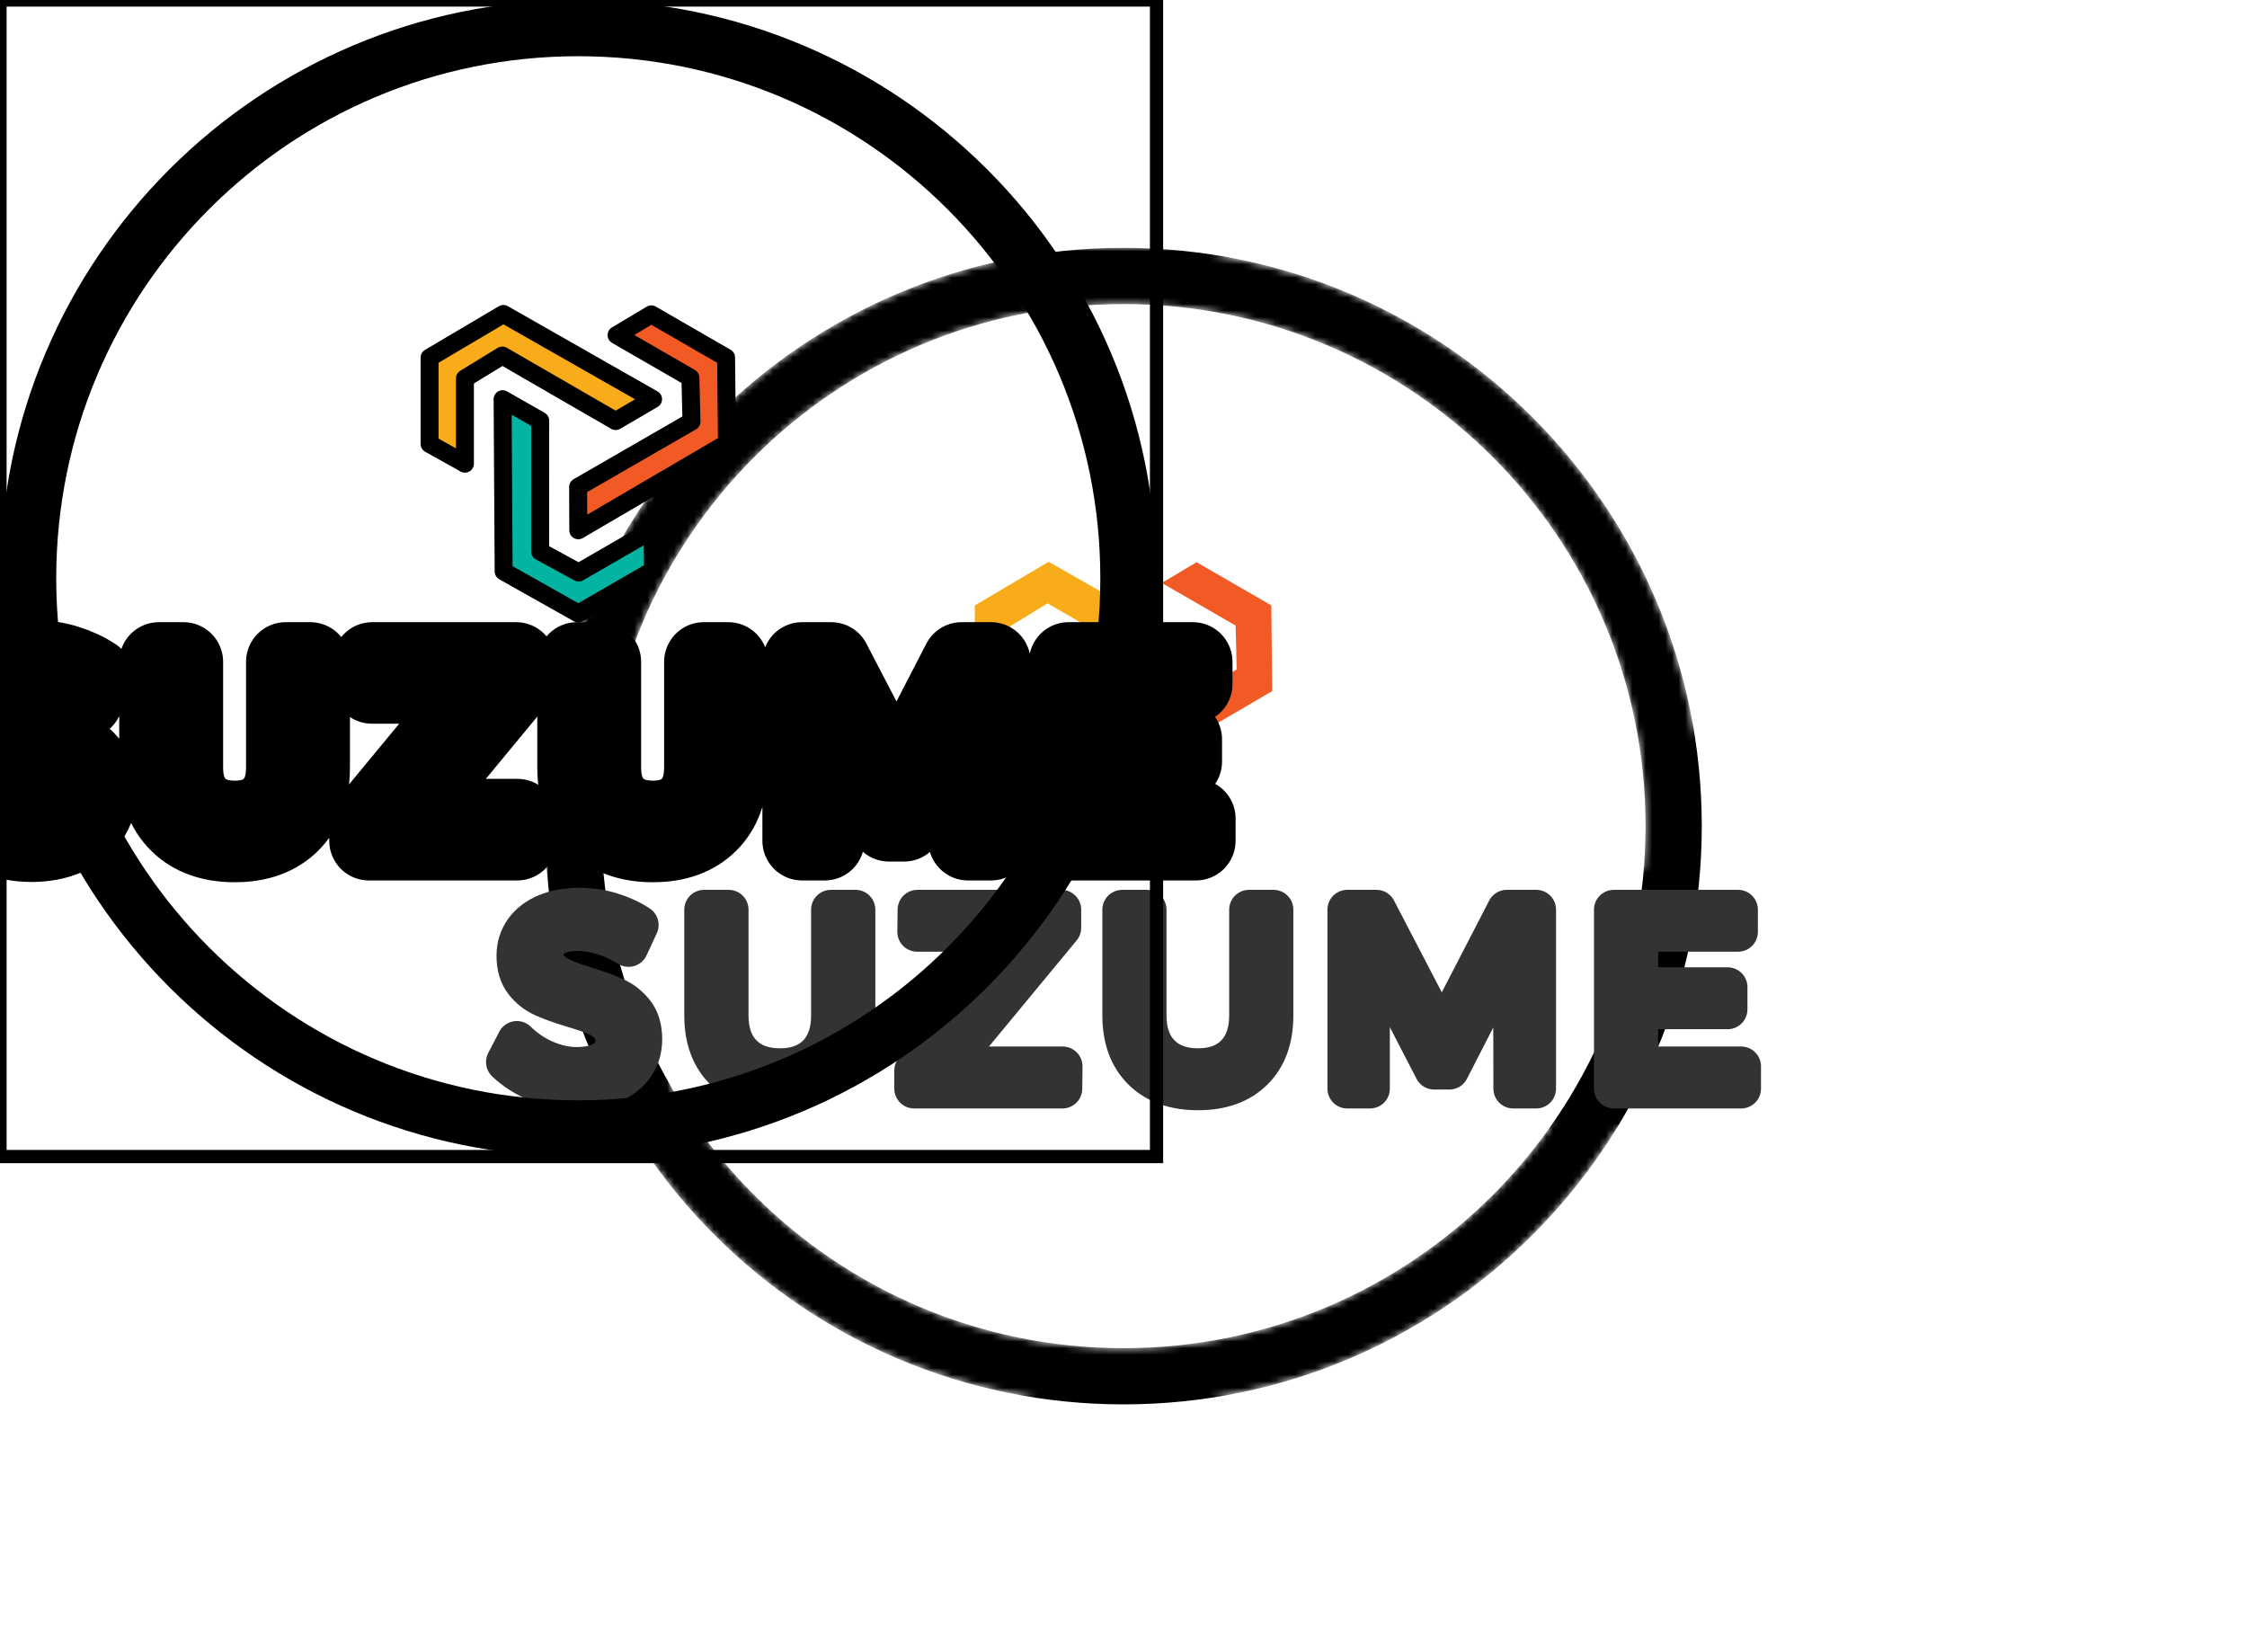 <svg data-v-6805eed4="" version="1.0" xmlns="http://www.w3.org/2000/svg" xmlns:xlink="http://www.w3.org/1999/xlink" width="100%" height="100%" viewBox="0 0 340 250" preserveAspectRatio="xMidYMid meet" color-interpolation-filters="sRGB" style="margin: auto;"> <rect data-v-6805eed4="" x="0" y="0" width="100%" height="100%" fill="#ffffff" fill-opacity="1" class="background"></rect> <rect data-v-6805eed4="" x="0" y="0" width="100%" height="100%" fill="url(#watermark)" fill-opacity="1" class="watermarklayer"></rect> <g data-v-6805eed4="" fill="#333" class="j-b-g-c iconbgsvg" transform="translate(76.54,37.5)"><g data-d="container" transform="translate(5.96,0)"><g mask="url(#f2c3136a-7d75-4e57-8993-0aa6ba1af59e)"><rect fill="#333" fill-opacity="0" stroke-width="2" x="0" y="0" width="175" height="175" class="image-rect"></rect> <svg filter="url(#colors8158635500)" x="0" y="0" width="175" height="175" filtersec="colorsf843492790" class="image-svg-container primary" style="overflow: visible;"><svg viewBox="0 0 144 144" xmlns="http://www.w3.org/2000/svg" style="overflow: visible;"><g transform="scale(1, 1) skewX(0)"><path d="M72 0c39.765 0 72 32.235 72 72s-32.235 72-72 72S0 111.765 0 72 32.235 0 72 0zm0 7C36.101 7 7 36.101 7 72s29.101 65 65 65 65-29.101 65-65S107.899 7 72 7z" fill="#000000"></path></g></svg></svg> <defs><filter id="colors8158635500"><feColorMatrix type="matrix" values="0 0 0 0 0.012  0 0 0 0 0.703  0 0 0 0 0.633  0 0 0 1 0" class="icon-fecolormatrix"></feColorMatrix></filter> <filter id="colorsf843492790"><feColorMatrix type="matrix" values="0 0 0 0 0.996  0 0 0 0 0.996  0 0 0 0 0.996  0 0 0 1 0" class="icon-fecolormatrix"></feColorMatrix></filter> <filter id="colorsb5077488742"><feColorMatrix type="matrix" values="0 0 0 0 0  0 0 0 0 0  0 0 0 0 0  0 0 0 1 0" class="icon-fecolormatrix"></feColorMatrix></filter></defs></g></g> <g data-d="icon-text" hollow-target="textRect" transform="translate(0,47.507)"><g data-d="icon" class="iconsvg-imagesvg" transform="translate(70.96,0)"><g><!----> <svg x="0" y="0" width="45" height="45.326" filtersec="colorsb9550132265" class="image-svg-svg primary" style="overflow: visible;"><svg xmlns="http://www.w3.org/2000/svg" viewBox="0 0 99.28 100"><path fill="#f9ac19" d="M11.8 49.97V21.52l12.49-7.64 37.83 21.86 12.49-7.29L24.64 0 0 14.57v28.81l11.8 6.59z"></path><path fill="#03b4a2" d="M74.42 72.08L49.78 86.31l-12.86-7 .02-43.69-12.56-7.17.35 57.5L49.67 100l24.94-14.4-.19-13.52z"></path><path fill="#f15a24" d="M62.43 7.06l24.64 14.23.36 14.63-37.84 21.83.06 14.46 49.63-29.05-.3-28.62L74.03.14l-11.6 6.92z"></path></svg></svg> <!----></g></g> <g data-d="text" transform="translate(0,52.326)"><g data-gra="path-name" fill-rule="" stroke="#333" class="tp-name iconsvg-namesvg"><g transform="scale(1)"><g><path d="M19.69-21.43Q17.8-22.63 15.77-23.23 13.73-23.83 12.03-23.83L12.03-23.83Q9.67-23.83 8.26-22.92 6.85-22.01 6.85-20.43L6.85-20.43Q6.85-19 7.7-18.09 8.55-17.18 9.79-16.66 11.03-16.13 13.23-15.44L13.23-15.44Q15.98-14.59 17.68-13.81 19.38-13.04 20.58-11.51 21.78-9.98 21.78-7.47L21.78-7.47Q21.78-5.15 20.52-3.4 19.27-1.66 17-0.72 14.74 0.23 11.8 0.23L11.8 0.23Q8.82 0.23 6-0.93 3.17-2.09 1.12-4.02L1.12-4.02 2.79-7.23Q4.72-5.34 7.14-4.31 9.56-3.29 11.84-3.29L11.84-3.29Q14.55-3.29 16.11-4.35 17.68-5.42 17.68-7.23L17.68-7.23Q17.68-8.67 16.83-9.59 15.98-10.52 14.68-11.07 13.39-11.61 11.18-12.26L11.18-12.26Q8.47-13.08 6.77-13.85 5.07-14.62 3.89-16.13 2.71-17.64 2.71-20.12L2.71-20.12Q2.71-22.28 3.91-23.95 5.11-25.61 7.27-26.5 9.44-27.39 12.3-27.39L12.3-27.39Q14.74-27.39 17.08-26.68 19.42-25.96 21.24-24.76L21.24-24.76 19.69-21.43ZM34.84-11.07Q34.84-7.31 36.91-5.2 38.97-3.1 42.61-3.1L42.61-3.1Q46.21-3.1 48.26-5.2 50.31-7.31 50.31-11.07L50.31-11.07 50.31-27.08 54.03-27.08 54.03-11.07Q54.03-5.76 50.99-2.75 47.95 0.27 42.61 0.27L42.61 0.27Q37.23 0.27 34.18-2.75 31.12-5.76 31.12-11.07L31.12-11.07 31.12-27.08 34.84-27.08 34.84-11.07ZM63.36-23.72L63.4-27.08 85.18-27.08 85.18-24.34 67.85-3.37 85.38-3.37 85.34 0 62.9 0 62.9-2.75 80.23-23.72 63.36-23.72Z" transform="translate(-1.12, 27.39)" stroke-width="6" stroke-linejoin="round"></path></g> <!----> <!----> <!----> <!----> <!----> <!----> <g data-gra="path-name-1" fill="#333" stroke="#333" transform="translate(93.26,0)"><g transform="scale(1)"><path d="M7-11.07Q7-7.31 9.07-5.2 11.14-3.1 14.78-3.1L14.78-3.1Q18.38-3.1 20.43-5.2 22.48-7.31 22.48-11.07L22.48-11.07 22.48-27.08 26.19-27.08 26.19-11.07Q26.19-5.76 23.16-2.75 20.12 0.27 14.78 0.27L14.78 0.27Q9.4 0.27 6.35-2.75 3.29-5.76 3.29-11.07L3.29-11.07 3.29-27.08 7-27.08 7-11.07ZM37.35 0L37.35-27.08 41.76-27.08 51.66-8.05 61.49-27.08 65.94-27.08 65.94 0 62.46 0 62.42-21.63 52.79-2.86 50.5-2.86 40.79-21.63 40.79 0 37.35 0ZM77.68 0L77.68-27.08 96.48-27.08 96.48-23.72 81.39-23.72 81.39-15.36 94.9-15.36 94.9-11.99 81.39-11.99 81.39-3.37 96.95-3.37 96.95 0 77.68 0Z" transform="translate(-3.29, 27.39)" stroke-width="6" stroke-linejoin="round"></path></g></g></g></g> <!----></g></g></g><defs><filter id="871c0393-0b8c-408c-a79f-d762ba03f6e1">
          <feColorMatrix type="matrix" values="0 0 0 0 0  0 0 0 0 0  0 0 0 0 0  0 0 0 1 0"></feColorMatrix>
          </filter><filter id="e0febdbf-c0e6-494a-8bbe-13672ed3bcd9">
          <feColorMatrix type="matrix" values="0 0 0 0 0.996  0 0 0 0 0.996  0 0 0 0 0.996  0 0 0 1 0"></feColorMatrix>
          </filter></defs><mask id="f2c3136a-7d75-4e57-8993-0aa6ba1af59e"><g data-v-6805eed4="" fill="#333" class="j-b-g-c iconbgsvg"><g data-d="container"><g><rect fill="#333" fill-opacity="0" stroke-width="2" x="0" y="0" width="175" height="175" class="image-rect" stroke="#000"></rect> <svg filter="url(#e0febdbf-c0e6-494a-8bbe-13672ed3bcd9)" x="0" y="0" width="175" height="175" filtersec="colorsf843492790" class="image-svg-container primary" style="overflow: visible;"><svg viewBox="0 0 144 144" xmlns="http://www.w3.org/2000/svg" style="overflow: visible;"><g transform="scale(1, 1) skewX(0)"><path d="M72 0c39.765 0 72 32.235 72 72s-32.235 72-72 72S0 111.765 0 72 32.235 0 72 0zm0 7C36.101 7 7 36.101 7 72s29.101 65 65 65 65-29.101 65-65S107.899 7 72 7z" fill="#000000"></path></g></svg></svg> <defs><filter id="colors8158635500"><feColorMatrix type="matrix" values="0 0 0 0 0.012  0 0 0 0 0.703  0 0 0 0 0.633  0 0 0 1 0" class="icon-fecolormatrix"></feColorMatrix></filter> <filter id="colorsf843492790"><feColorMatrix type="matrix" values="0 0 0 0 0.996  0 0 0 0 0.996  0 0 0 0 0.996  0 0 0 1 0" class="icon-fecolormatrix"></feColorMatrix></filter> <filter id="colorsb5077488742"><feColorMatrix type="matrix" values="0 0 0 0 0  0 0 0 0 0  0 0 0 0 0  0 0 0 1 0" class="icon-fecolormatrix"></feColorMatrix></filter></defs></g></g> <g data-d="icon-text" hollow-target="textRect" transform="translate(-5.96, 47.507)" stroke="black" stroke-width="6" stroke-linejoin="round"><g data-d="icon" class="iconsvg-imagesvg" transform="translate(70.96,0)"><g><!----> <svg x="0" y="0" width="45" height="45.326" filtersec="colorsb9550132265" class="image-svg-svg primary" style="overflow: visible;"><svg xmlns="http://www.w3.org/2000/svg" viewBox="0 0 99.28 100" style="overflow: visible;"><path fill="#f9ac19" d="M11.8 49.97V21.52l12.49-7.64 37.83 21.86 12.49-7.29L24.64 0 0 14.57v28.81l11.8 6.59z"></path><path fill="#03b4a2" d="M74.42 72.08L49.78 86.31l-12.86-7 .02-43.69-12.56-7.17.35 57.5L49.67 100l24.94-14.4-.19-13.52z"></path><path fill="#f15a24" d="M62.43 7.06l24.64 14.23.36 14.63-37.84 21.83.06 14.46 49.63-29.05-.3-28.62L74.03.14l-11.6 6.92z"></path></svg></svg> <!----></g></g> <g data-d="text" transform="translate(0,52.326)"><g data-gra="path-name" fill-rule="" stroke="black" class="tp-name iconsvg-namesvg"><g transform="scale(1)"><g><path d="M19.69-21.43Q17.8-22.63 15.77-23.23 13.73-23.83 12.03-23.83L12.03-23.83Q9.67-23.83 8.26-22.92 6.85-22.01 6.85-20.43L6.85-20.43Q6.85-19 7.7-18.09 8.55-17.18 9.79-16.66 11.03-16.13 13.23-15.44L13.23-15.44Q15.98-14.59 17.68-13.81 19.38-13.04 20.58-11.51 21.78-9.98 21.78-7.47L21.78-7.47Q21.78-5.15 20.52-3.4 19.27-1.66 17-0.72 14.74 0.23 11.8 0.23L11.8 0.23Q8.82 0.23 6-0.93 3.17-2.09 1.12-4.02L1.12-4.02 2.79-7.23Q4.72-5.34 7.14-4.31 9.56-3.29 11.84-3.29L11.84-3.29Q14.55-3.29 16.11-4.35 17.68-5.42 17.68-7.23L17.68-7.23Q17.68-8.67 16.83-9.59 15.98-10.52 14.68-11.07 13.39-11.61 11.18-12.26L11.18-12.26Q8.47-13.08 6.77-13.85 5.07-14.62 3.89-16.13 2.71-17.64 2.71-20.12L2.71-20.12Q2.71-22.28 3.91-23.95 5.11-25.61 7.27-26.5 9.44-27.39 12.3-27.39L12.3-27.39Q14.74-27.39 17.08-26.68 19.42-25.96 21.24-24.76L21.24-24.76 19.69-21.43ZM34.84-11.07Q34.84-7.31 36.91-5.2 38.97-3.1 42.61-3.1L42.61-3.1Q46.21-3.1 48.26-5.2 50.31-7.31 50.31-11.07L50.31-11.07 50.31-27.08 54.03-27.08 54.03-11.07Q54.03-5.76 50.99-2.75 47.95 0.27 42.61 0.27L42.61 0.27Q37.23 0.27 34.18-2.75 31.12-5.76 31.12-11.07L31.12-11.07 31.12-27.08 34.84-27.08 34.84-11.07ZM63.36-23.72L63.4-27.08 85.18-27.08 85.18-24.34 67.85-3.37 85.38-3.37 85.34 0 62.9 0 62.9-2.75 80.23-23.72 63.36-23.72Z" transform="translate(-1.12, 27.39)" stroke-width="12" stroke-linejoin="round" stroke="black"></path></g> <!----> <!----> <!----> <!----> <!----> <!----> <g data-gra="path-name-1" fill="#333" stroke="black" transform="translate(93.26,0)"><g transform="scale(1)"><path d="M7-11.07Q7-7.31 9.07-5.2 11.14-3.1 14.78-3.1L14.78-3.1Q18.38-3.1 20.43-5.2 22.48-7.31 22.48-11.07L22.48-11.07 22.48-27.08 26.19-27.08 26.19-11.07Q26.19-5.76 23.16-2.75 20.12 0.27 14.78 0.27L14.78 0.27Q9.4 0.27 6.35-2.75 3.29-5.76 3.29-11.07L3.29-11.07 3.29-27.08 7-27.08 7-11.07ZM37.35 0L37.35-27.08 41.76-27.08 51.66-8.05 61.49-27.08 65.94-27.08 65.94 0 62.46 0 62.42-21.63 52.79-2.86 50.5-2.86 40.79-21.63 40.79 0 37.35 0ZM77.68 0L77.68-27.08 96.48-27.08 96.48-23.72 81.39-23.72 81.39-15.36 94.9-15.36 94.9-11.99 81.39-11.99 81.39-3.37 96.95-3.37 96.95 0 77.68 0Z" transform="translate(-3.29, 27.39)" stroke-width="12" stroke-linejoin="round" stroke="black"></path></g></g></g></g> <!----></g></g></g></mask><defs v-gra="od"></defs></svg>